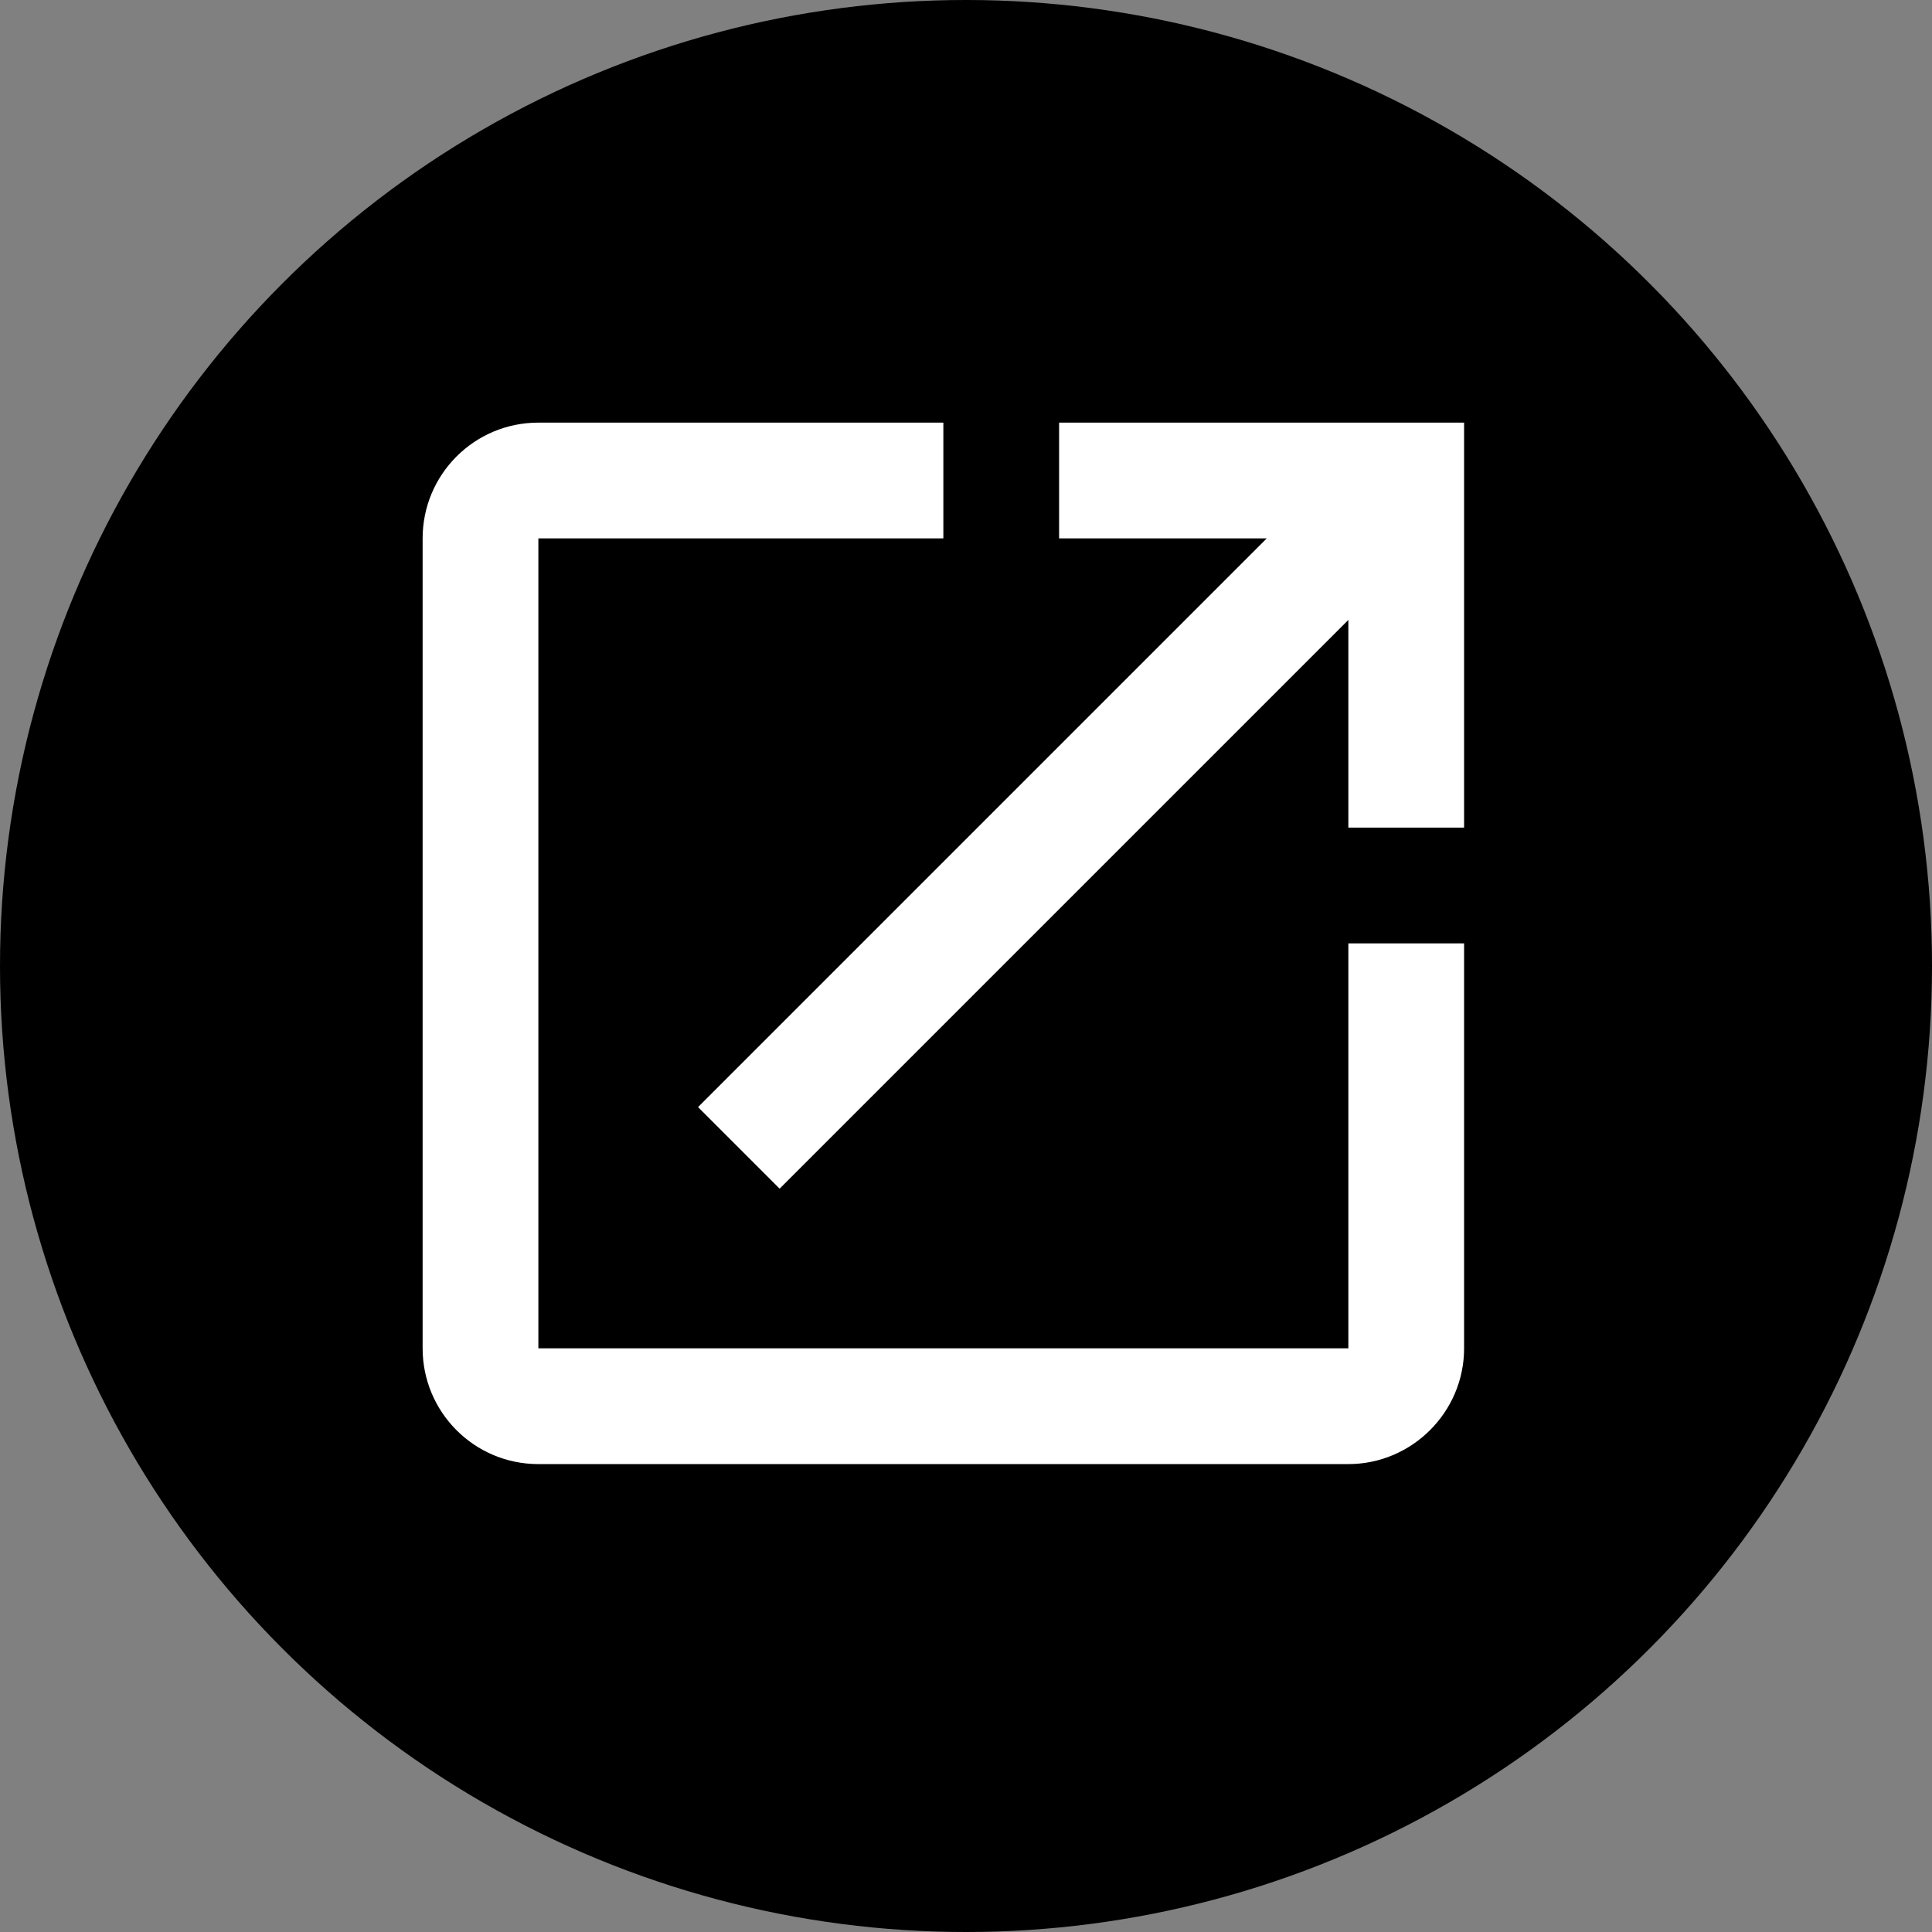 <svg width="32" height="32" viewBox="0 0 32 32" fill="none" xmlns="http://www.w3.org/2000/svg">
    <rect x="0" y="0" width="32" height="32" fill="#808080" stroke="none"/>
    <circle cx="16" cy="16" r="16" fill="black"/>
    <path d="M22.333 22.333H8.917V8.917H15.625V7H8.917C7.853 7 7 7.862 7 8.917V22.333C7 23.387 7.853 24.25 8.917 24.25H22.333C23.387 24.25 24.25 23.387 24.25 22.333V15.625H22.333V22.333ZM17.542 7V8.917H20.982L11.562 18.337L12.913 19.688L22.333 10.268V13.708H24.25V7H17.542Z" fill="white"/>
</svg>
